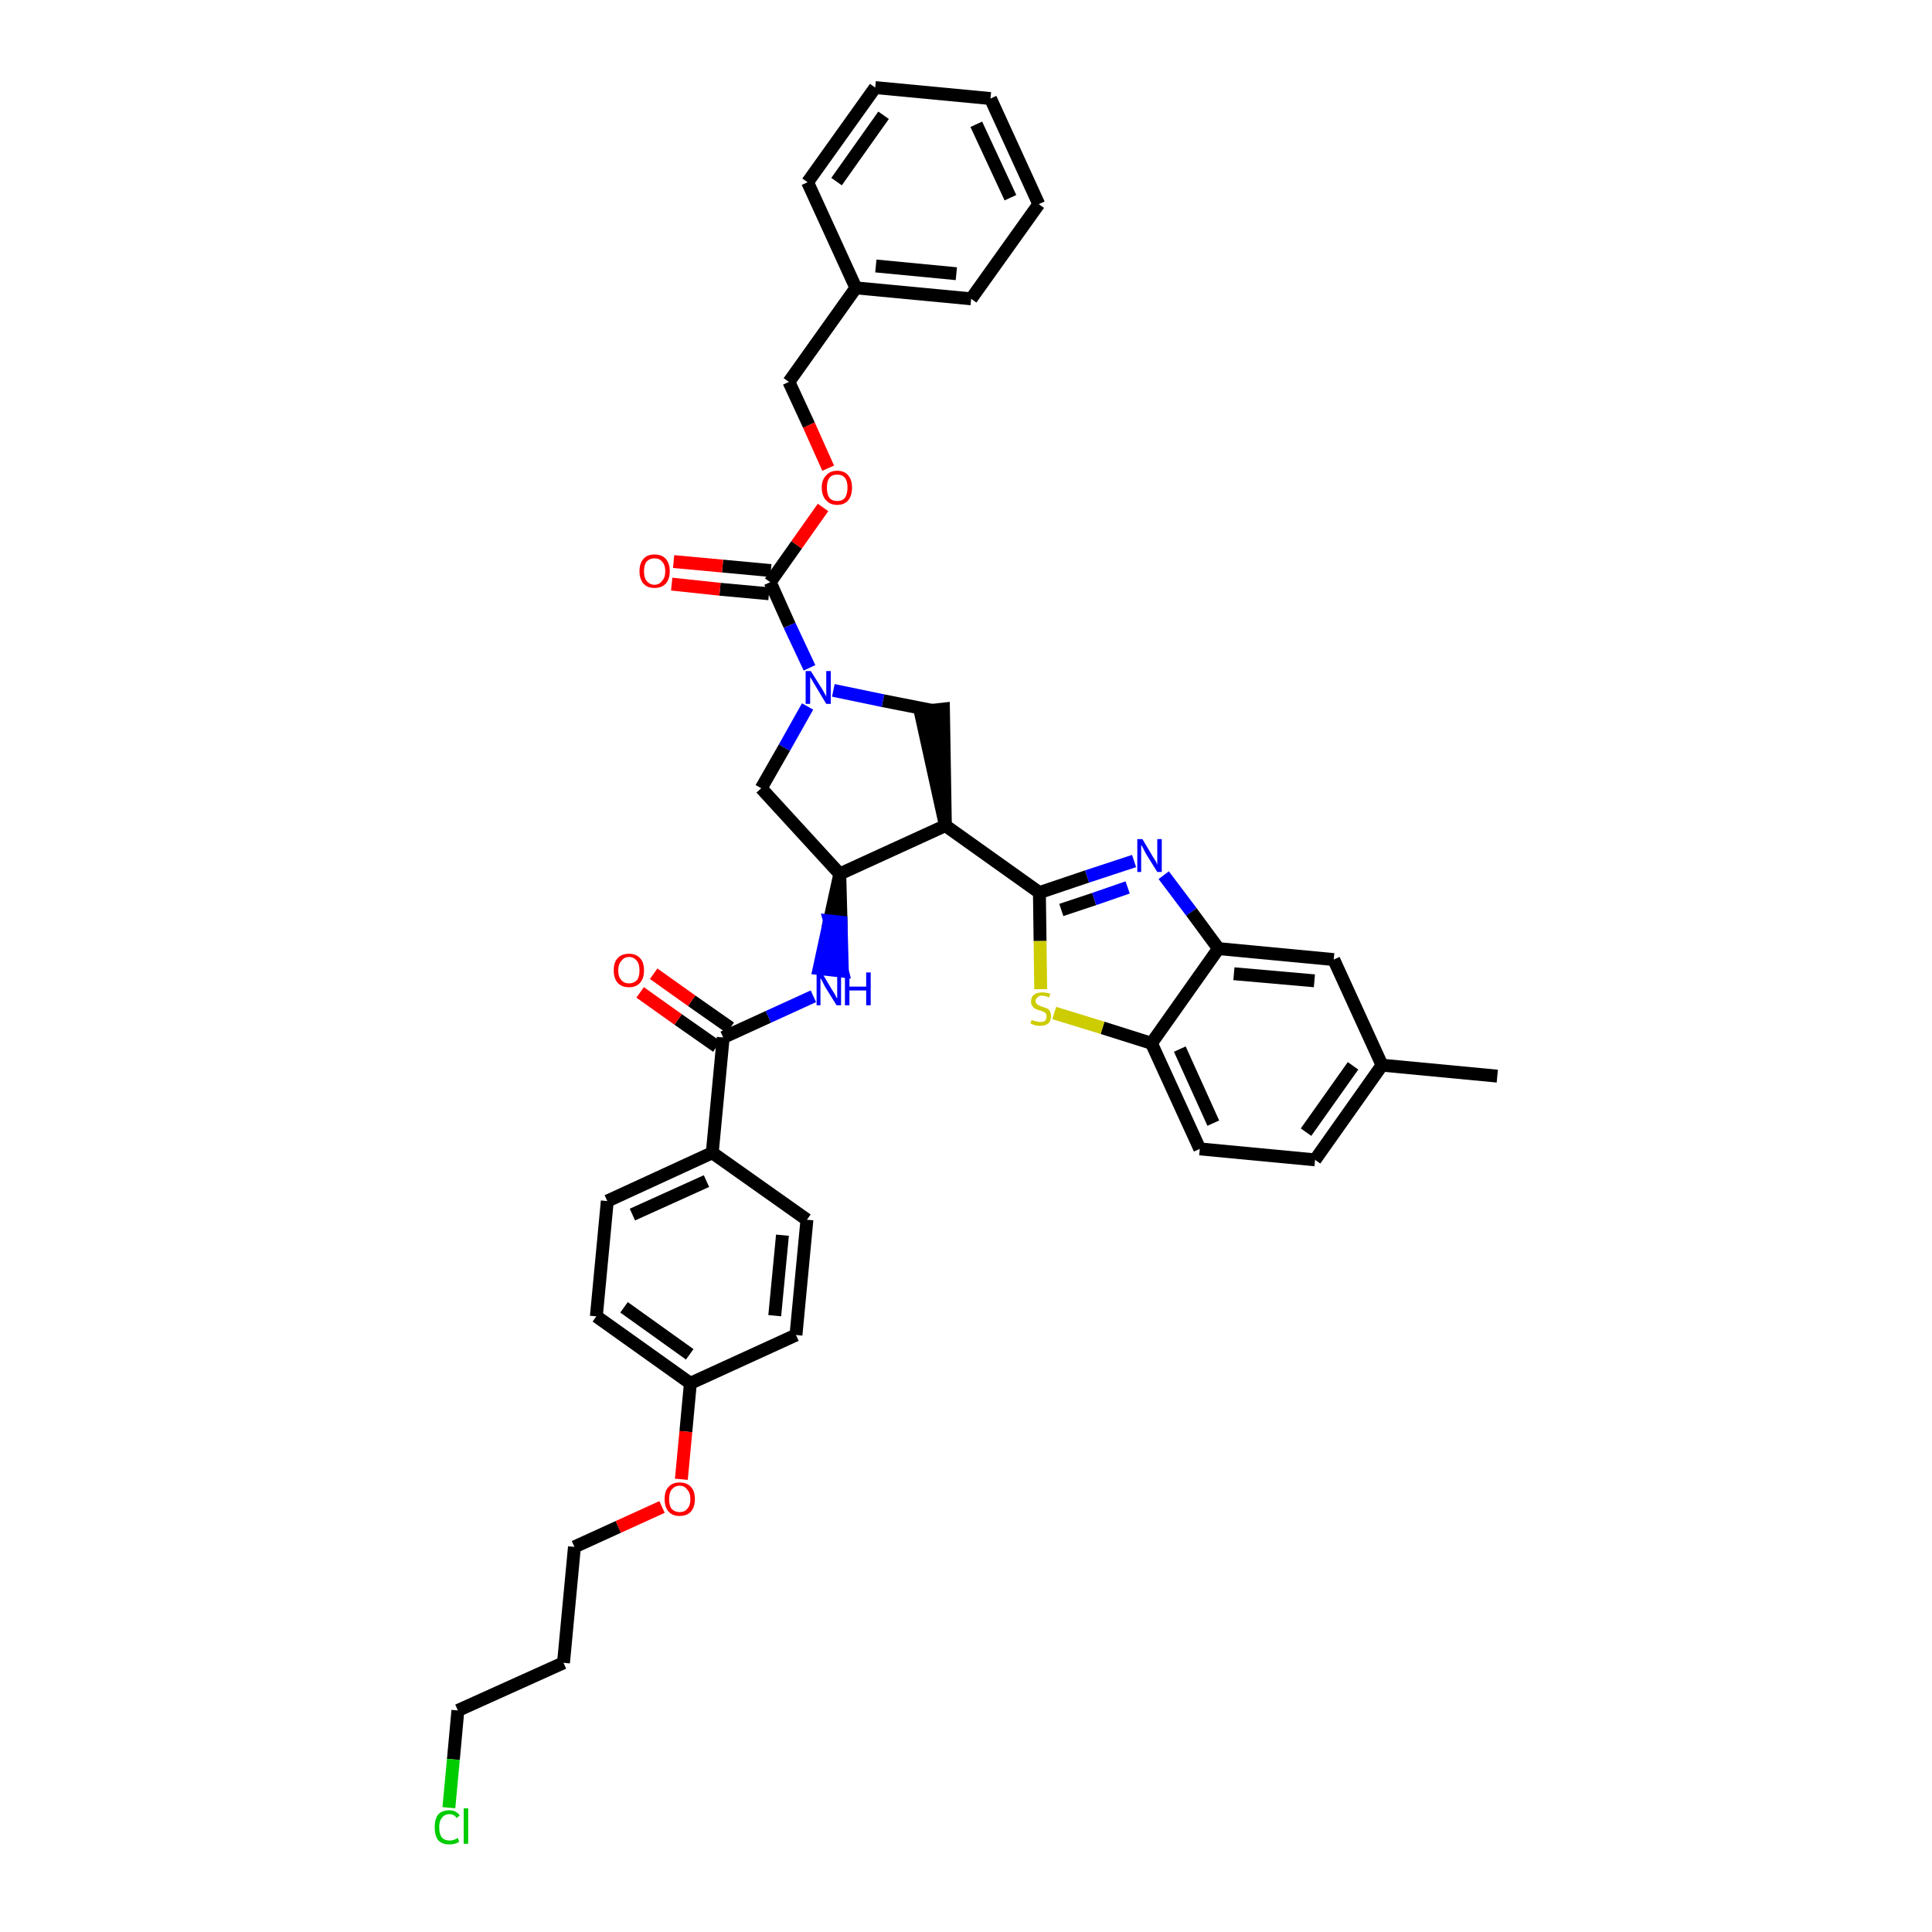 <?xml version='1.0' encoding='iso-8859-1'?>
<svg version='1.1' baseProfile='full'
              xmlns='http://www.w3.org/2000/svg'
                      xmlns:rdkit='http://www.rdkit.org/xml'
                      xmlns:xlink='http://www.w3.org/1999/xlink'
                  xml:space='preserve'
width='300px' height='300px' viewBox='0 0 300 300'>
<!-- END OF HEADER -->
<path class='bond-0 atom-0 atom-1' d='M 232.5,167.1 L 214.6,165.4' style='fill:none;fill-rule:evenodd;stroke:#000000;stroke-width:2.0px;stroke-linecap:butt;stroke-linejoin:miter;stroke-opacity:1' />
<path class='bond-1 atom-1 atom-2' d='M 214.6,165.4 L 204.2,180.1' style='fill:none;fill-rule:evenodd;stroke:#000000;stroke-width:2.0px;stroke-linecap:butt;stroke-linejoin:miter;stroke-opacity:1' />
<path class='bond-1 atom-1 atom-2' d='M 210.1,165.5 L 202.8,175.8' style='fill:none;fill-rule:evenodd;stroke:#000000;stroke-width:2.0px;stroke-linecap:butt;stroke-linejoin:miter;stroke-opacity:1' />
<path class='bond-38 atom-38 atom-1' d='M 207.1,149.0 L 214.6,165.4' style='fill:none;fill-rule:evenodd;stroke:#000000;stroke-width:2.0px;stroke-linecap:butt;stroke-linejoin:miter;stroke-opacity:1' />
<path class='bond-2 atom-2 atom-3' d='M 204.2,180.1 L 186.3,178.4' style='fill:none;fill-rule:evenodd;stroke:#000000;stroke-width:2.0px;stroke-linecap:butt;stroke-linejoin:miter;stroke-opacity:1' />
<path class='bond-3 atom-3 atom-4' d='M 186.3,178.4 L 178.8,162.0' style='fill:none;fill-rule:evenodd;stroke:#000000;stroke-width:2.0px;stroke-linecap:butt;stroke-linejoin:miter;stroke-opacity:1' />
<path class='bond-3 atom-3 atom-4' d='M 188.4,174.4 L 183.2,162.9' style='fill:none;fill-rule:evenodd;stroke:#000000;stroke-width:2.0px;stroke-linecap:butt;stroke-linejoin:miter;stroke-opacity:1' />
<path class='bond-4 atom-4 atom-5' d='M 178.8,162.0 L 171.2,159.6' style='fill:none;fill-rule:evenodd;stroke:#000000;stroke-width:2.0px;stroke-linecap:butt;stroke-linejoin:miter;stroke-opacity:1' />
<path class='bond-4 atom-4 atom-5' d='M 171.2,159.6 L 163.7,157.3' style='fill:none;fill-rule:evenodd;stroke:#CCCC00;stroke-width:2.0px;stroke-linecap:butt;stroke-linejoin:miter;stroke-opacity:1' />
<path class='bond-39 atom-37 atom-4' d='M 189.2,147.3 L 178.8,162.0' style='fill:none;fill-rule:evenodd;stroke:#000000;stroke-width:2.0px;stroke-linecap:butt;stroke-linejoin:miter;stroke-opacity:1' />
<path class='bond-5 atom-5 atom-6' d='M 161.6,153.6 L 161.5,146.1' style='fill:none;fill-rule:evenodd;stroke:#CCCC00;stroke-width:2.0px;stroke-linecap:butt;stroke-linejoin:miter;stroke-opacity:1' />
<path class='bond-5 atom-5 atom-6' d='M 161.5,146.1 L 161.4,138.6' style='fill:none;fill-rule:evenodd;stroke:#000000;stroke-width:2.0px;stroke-linecap:butt;stroke-linejoin:miter;stroke-opacity:1' />
<path class='bond-6 atom-6 atom-7' d='M 161.4,138.6 L 146.8,128.2' style='fill:none;fill-rule:evenodd;stroke:#000000;stroke-width:2.0px;stroke-linecap:butt;stroke-linejoin:miter;stroke-opacity:1' />
<path class='bond-35 atom-6 atom-36' d='M 161.4,138.6 L 168.8,136.1' style='fill:none;fill-rule:evenodd;stroke:#000000;stroke-width:2.0px;stroke-linecap:butt;stroke-linejoin:miter;stroke-opacity:1' />
<path class='bond-35 atom-6 atom-36' d='M 168.8,136.1 L 176.1,133.7' style='fill:none;fill-rule:evenodd;stroke:#0000FF;stroke-width:2.0px;stroke-linecap:butt;stroke-linejoin:miter;stroke-opacity:1' />
<path class='bond-35 atom-6 atom-36' d='M 164.8,141.3 L 169.9,139.6' style='fill:none;fill-rule:evenodd;stroke:#000000;stroke-width:2.0px;stroke-linecap:butt;stroke-linejoin:miter;stroke-opacity:1' />
<path class='bond-35 atom-6 atom-36' d='M 169.9,139.6 L 175.1,137.8' style='fill:none;fill-rule:evenodd;stroke:#0000FF;stroke-width:2.0px;stroke-linecap:butt;stroke-linejoin:miter;stroke-opacity:1' />
<path class='bond-7 atom-7 atom-8' d='M 146.8,128.2 L 146.5,110.1 L 142.9,110.5 Z' style='fill:#000000;fill-rule:evenodd;fill-opacity:1;stroke:#000000;stroke-width:2.0px;stroke-linecap:butt;stroke-linejoin:miter;stroke-opacity:1;' />
<path class='bond-40 atom-21 atom-7' d='M 130.4,135.7 L 146.8,128.2' style='fill:none;fill-rule:evenodd;stroke:#000000;stroke-width:2.0px;stroke-linecap:butt;stroke-linejoin:miter;stroke-opacity:1' />
<path class='bond-8 atom-8 atom-9' d='M 144.7,110.3 L 137.1,108.8' style='fill:none;fill-rule:evenodd;stroke:#000000;stroke-width:2.0px;stroke-linecap:butt;stroke-linejoin:miter;stroke-opacity:1' />
<path class='bond-8 atom-8 atom-9' d='M 137.1,108.8 L 129.4,107.2' style='fill:none;fill-rule:evenodd;stroke:#0000FF;stroke-width:2.0px;stroke-linecap:butt;stroke-linejoin:miter;stroke-opacity:1' />
<path class='bond-9 atom-9 atom-10' d='M 125.7,103.7 L 122.6,97.1' style='fill:none;fill-rule:evenodd;stroke:#0000FF;stroke-width:2.0px;stroke-linecap:butt;stroke-linejoin:miter;stroke-opacity:1' />
<path class='bond-9 atom-9 atom-10' d='M 122.6,97.1 L 119.6,90.4' style='fill:none;fill-rule:evenodd;stroke:#000000;stroke-width:2.0px;stroke-linecap:butt;stroke-linejoin:miter;stroke-opacity:1' />
<path class='bond-19 atom-9 atom-20' d='M 125.4,109.7 L 121.8,116.1' style='fill:none;fill-rule:evenodd;stroke:#0000FF;stroke-width:2.0px;stroke-linecap:butt;stroke-linejoin:miter;stroke-opacity:1' />
<path class='bond-19 atom-9 atom-20' d='M 121.8,116.1 L 118.2,122.4' style='fill:none;fill-rule:evenodd;stroke:#000000;stroke-width:2.0px;stroke-linecap:butt;stroke-linejoin:miter;stroke-opacity:1' />
<path class='bond-10 atom-10 atom-11' d='M 119.7,88.6 L 112.2,87.9' style='fill:none;fill-rule:evenodd;stroke:#000000;stroke-width:2.0px;stroke-linecap:butt;stroke-linejoin:miter;stroke-opacity:1' />
<path class='bond-10 atom-10 atom-11' d='M 112.2,87.9 L 104.6,87.2' style='fill:none;fill-rule:evenodd;stroke:#FF0000;stroke-width:2.0px;stroke-linecap:butt;stroke-linejoin:miter;stroke-opacity:1' />
<path class='bond-10 atom-10 atom-11' d='M 119.4,92.2 L 111.8,91.5' style='fill:none;fill-rule:evenodd;stroke:#000000;stroke-width:2.0px;stroke-linecap:butt;stroke-linejoin:miter;stroke-opacity:1' />
<path class='bond-10 atom-10 atom-11' d='M 111.8,91.5 L 104.3,90.7' style='fill:none;fill-rule:evenodd;stroke:#FF0000;stroke-width:2.0px;stroke-linecap:butt;stroke-linejoin:miter;stroke-opacity:1' />
<path class='bond-11 atom-10 atom-12' d='M 119.6,90.4 L 123.7,84.6' style='fill:none;fill-rule:evenodd;stroke:#000000;stroke-width:2.0px;stroke-linecap:butt;stroke-linejoin:miter;stroke-opacity:1' />
<path class='bond-11 atom-10 atom-12' d='M 123.7,84.6 L 127.8,78.8' style='fill:none;fill-rule:evenodd;stroke:#FF0000;stroke-width:2.0px;stroke-linecap:butt;stroke-linejoin:miter;stroke-opacity:1' />
<path class='bond-12 atom-12 atom-13' d='M 128.6,72.7 L 125.6,66.0' style='fill:none;fill-rule:evenodd;stroke:#FF0000;stroke-width:2.0px;stroke-linecap:butt;stroke-linejoin:miter;stroke-opacity:1' />
<path class='bond-12 atom-12 atom-13' d='M 125.6,66.0 L 122.5,59.3' style='fill:none;fill-rule:evenodd;stroke:#000000;stroke-width:2.0px;stroke-linecap:butt;stroke-linejoin:miter;stroke-opacity:1' />
<path class='bond-13 atom-13 atom-14' d='M 122.5,59.3 L 132.9,44.7' style='fill:none;fill-rule:evenodd;stroke:#000000;stroke-width:2.0px;stroke-linecap:butt;stroke-linejoin:miter;stroke-opacity:1' />
<path class='bond-14 atom-14 atom-15' d='M 132.9,44.7 L 150.8,46.4' style='fill:none;fill-rule:evenodd;stroke:#000000;stroke-width:2.0px;stroke-linecap:butt;stroke-linejoin:miter;stroke-opacity:1' />
<path class='bond-14 atom-14 atom-15' d='M 136.0,41.3 L 148.5,42.5' style='fill:none;fill-rule:evenodd;stroke:#000000;stroke-width:2.0px;stroke-linecap:butt;stroke-linejoin:miter;stroke-opacity:1' />
<path class='bond-42 atom-19 atom-14' d='M 125.4,28.3 L 132.9,44.7' style='fill:none;fill-rule:evenodd;stroke:#000000;stroke-width:2.0px;stroke-linecap:butt;stroke-linejoin:miter;stroke-opacity:1' />
<path class='bond-15 atom-15 atom-16' d='M 150.8,46.4 L 161.3,31.7' style='fill:none;fill-rule:evenodd;stroke:#000000;stroke-width:2.0px;stroke-linecap:butt;stroke-linejoin:miter;stroke-opacity:1' />
<path class='bond-16 atom-16 atom-17' d='M 161.3,31.7 L 153.8,15.3' style='fill:none;fill-rule:evenodd;stroke:#000000;stroke-width:2.0px;stroke-linecap:butt;stroke-linejoin:miter;stroke-opacity:1' />
<path class='bond-16 atom-16 atom-17' d='M 156.9,30.7 L 151.6,19.3' style='fill:none;fill-rule:evenodd;stroke:#000000;stroke-width:2.0px;stroke-linecap:butt;stroke-linejoin:miter;stroke-opacity:1' />
<path class='bond-17 atom-17 atom-18' d='M 153.8,15.3 L 135.9,13.6' style='fill:none;fill-rule:evenodd;stroke:#000000;stroke-width:2.0px;stroke-linecap:butt;stroke-linejoin:miter;stroke-opacity:1' />
<path class='bond-18 atom-18 atom-19' d='M 135.9,13.6 L 125.4,28.3' style='fill:none;fill-rule:evenodd;stroke:#000000;stroke-width:2.0px;stroke-linecap:butt;stroke-linejoin:miter;stroke-opacity:1' />
<path class='bond-18 atom-18 atom-19' d='M 137.2,17.9 L 129.9,28.2' style='fill:none;fill-rule:evenodd;stroke:#000000;stroke-width:2.0px;stroke-linecap:butt;stroke-linejoin:miter;stroke-opacity:1' />
<path class='bond-20 atom-20 atom-21' d='M 118.2,122.4 L 130.4,135.7' style='fill:none;fill-rule:evenodd;stroke:#000000;stroke-width:2.0px;stroke-linecap:butt;stroke-linejoin:miter;stroke-opacity:1' />
<path class='bond-21 atom-21 atom-22' d='M 130.4,135.7 L 128.8,143.0 L 130.6,143.2 Z' style='fill:#000000;fill-rule:evenodd;fill-opacity:1;stroke:#000000;stroke-width:2.0px;stroke-linecap:butt;stroke-linejoin:miter;stroke-opacity:1;' />
<path class='bond-21 atom-21 atom-22' d='M 128.8,143.0 L 130.8,150.8 L 127.2,150.4 Z' style='fill:#0000FF;fill-rule:evenodd;fill-opacity:1;stroke:#0000FF;stroke-width:2.0px;stroke-linecap:butt;stroke-linejoin:miter;stroke-opacity:1;' />
<path class='bond-21 atom-21 atom-22' d='M 128.8,143.0 L 130.6,143.2 L 130.8,150.8 Z' style='fill:#0000FF;fill-rule:evenodd;fill-opacity:1;stroke:#0000FF;stroke-width:2.0px;stroke-linecap:butt;stroke-linejoin:miter;stroke-opacity:1;' />
<path class='bond-22 atom-22 atom-23' d='M 126.3,154.7 L 119.3,157.9' style='fill:none;fill-rule:evenodd;stroke:#0000FF;stroke-width:2.0px;stroke-linecap:butt;stroke-linejoin:miter;stroke-opacity:1' />
<path class='bond-22 atom-22 atom-23' d='M 119.3,157.9 L 112.3,161.1' style='fill:none;fill-rule:evenodd;stroke:#000000;stroke-width:2.0px;stroke-linecap:butt;stroke-linejoin:miter;stroke-opacity:1' />
<path class='bond-23 atom-23 atom-24' d='M 113.4,159.6 L 107.4,155.4' style='fill:none;fill-rule:evenodd;stroke:#000000;stroke-width:2.0px;stroke-linecap:butt;stroke-linejoin:miter;stroke-opacity:1' />
<path class='bond-23 atom-23 atom-24' d='M 107.4,155.4 L 101.5,151.2' style='fill:none;fill-rule:evenodd;stroke:#FF0000;stroke-width:2.0px;stroke-linecap:butt;stroke-linejoin:miter;stroke-opacity:1' />
<path class='bond-23 atom-23 atom-24' d='M 111.3,162.5 L 105.3,158.3' style='fill:none;fill-rule:evenodd;stroke:#000000;stroke-width:2.0px;stroke-linecap:butt;stroke-linejoin:miter;stroke-opacity:1' />
<path class='bond-23 atom-23 atom-24' d='M 105.3,158.3 L 99.4,154.1' style='fill:none;fill-rule:evenodd;stroke:#FF0000;stroke-width:2.0px;stroke-linecap:butt;stroke-linejoin:miter;stroke-opacity:1' />
<path class='bond-24 atom-23 atom-25' d='M 112.3,161.1 L 110.6,179.0' style='fill:none;fill-rule:evenodd;stroke:#000000;stroke-width:2.0px;stroke-linecap:butt;stroke-linejoin:miter;stroke-opacity:1' />
<path class='bond-25 atom-25 atom-26' d='M 110.6,179.0 L 94.3,186.5' style='fill:none;fill-rule:evenodd;stroke:#000000;stroke-width:2.0px;stroke-linecap:butt;stroke-linejoin:miter;stroke-opacity:1' />
<path class='bond-25 atom-25 atom-26' d='M 109.7,183.4 L 98.2,188.6' style='fill:none;fill-rule:evenodd;stroke:#000000;stroke-width:2.0px;stroke-linecap:butt;stroke-linejoin:miter;stroke-opacity:1' />
<path class='bond-41 atom-35 atom-25' d='M 125.3,189.4 L 110.6,179.0' style='fill:none;fill-rule:evenodd;stroke:#000000;stroke-width:2.0px;stroke-linecap:butt;stroke-linejoin:miter;stroke-opacity:1' />
<path class='bond-26 atom-26 atom-27' d='M 94.3,186.5 L 92.6,204.4' style='fill:none;fill-rule:evenodd;stroke:#000000;stroke-width:2.0px;stroke-linecap:butt;stroke-linejoin:miter;stroke-opacity:1' />
<path class='bond-27 atom-27 atom-28' d='M 92.6,204.4 L 107.2,214.8' style='fill:none;fill-rule:evenodd;stroke:#000000;stroke-width:2.0px;stroke-linecap:butt;stroke-linejoin:miter;stroke-opacity:1' />
<path class='bond-27 atom-27 atom-28' d='M 96.9,203.0 L 107.1,210.3' style='fill:none;fill-rule:evenodd;stroke:#000000;stroke-width:2.0px;stroke-linecap:butt;stroke-linejoin:miter;stroke-opacity:1' />
<path class='bond-28 atom-28 atom-29' d='M 107.2,214.8 L 106.5,222.3' style='fill:none;fill-rule:evenodd;stroke:#000000;stroke-width:2.0px;stroke-linecap:butt;stroke-linejoin:miter;stroke-opacity:1' />
<path class='bond-28 atom-28 atom-29' d='M 106.5,222.3 L 105.8,229.7' style='fill:none;fill-rule:evenodd;stroke:#FF0000;stroke-width:2.0px;stroke-linecap:butt;stroke-linejoin:miter;stroke-opacity:1' />
<path class='bond-33 atom-28 atom-34' d='M 107.2,214.8 L 123.6,207.3' style='fill:none;fill-rule:evenodd;stroke:#000000;stroke-width:2.0px;stroke-linecap:butt;stroke-linejoin:miter;stroke-opacity:1' />
<path class='bond-29 atom-29 atom-30' d='M 102.8,234.0 L 96.0,237.1' style='fill:none;fill-rule:evenodd;stroke:#FF0000;stroke-width:2.0px;stroke-linecap:butt;stroke-linejoin:miter;stroke-opacity:1' />
<path class='bond-29 atom-29 atom-30' d='M 96.0,237.1 L 89.2,240.2' style='fill:none;fill-rule:evenodd;stroke:#000000;stroke-width:2.0px;stroke-linecap:butt;stroke-linejoin:miter;stroke-opacity:1' />
<path class='bond-30 atom-30 atom-31' d='M 89.2,240.2 L 87.5,258.2' style='fill:none;fill-rule:evenodd;stroke:#000000;stroke-width:2.0px;stroke-linecap:butt;stroke-linejoin:miter;stroke-opacity:1' />
<path class='bond-31 atom-31 atom-32' d='M 87.5,258.2 L 71.1,265.6' style='fill:none;fill-rule:evenodd;stroke:#000000;stroke-width:2.0px;stroke-linecap:butt;stroke-linejoin:miter;stroke-opacity:1' />
<path class='bond-32 atom-32 atom-33' d='M 71.1,265.6 L 70.4,273.2' style='fill:none;fill-rule:evenodd;stroke:#000000;stroke-width:2.0px;stroke-linecap:butt;stroke-linejoin:miter;stroke-opacity:1' />
<path class='bond-32 atom-32 atom-33' d='M 70.4,273.2 L 69.7,280.7' style='fill:none;fill-rule:evenodd;stroke:#00CC00;stroke-width:2.0px;stroke-linecap:butt;stroke-linejoin:miter;stroke-opacity:1' />
<path class='bond-34 atom-34 atom-35' d='M 123.6,207.3 L 125.3,189.4' style='fill:none;fill-rule:evenodd;stroke:#000000;stroke-width:2.0px;stroke-linecap:butt;stroke-linejoin:miter;stroke-opacity:1' />
<path class='bond-34 atom-34 atom-35' d='M 120.3,204.3 L 121.5,191.8' style='fill:none;fill-rule:evenodd;stroke:#000000;stroke-width:2.0px;stroke-linecap:butt;stroke-linejoin:miter;stroke-opacity:1' />
<path class='bond-36 atom-36 atom-37' d='M 180.7,135.9 L 185.0,141.6' style='fill:none;fill-rule:evenodd;stroke:#0000FF;stroke-width:2.0px;stroke-linecap:butt;stroke-linejoin:miter;stroke-opacity:1' />
<path class='bond-36 atom-36 atom-37' d='M 185.0,141.6 L 189.2,147.3' style='fill:none;fill-rule:evenodd;stroke:#000000;stroke-width:2.0px;stroke-linecap:butt;stroke-linejoin:miter;stroke-opacity:1' />
<path class='bond-37 atom-37 atom-38' d='M 189.2,147.3 L 207.1,149.0' style='fill:none;fill-rule:evenodd;stroke:#000000;stroke-width:2.0px;stroke-linecap:butt;stroke-linejoin:miter;stroke-opacity:1' />
<path class='bond-37 atom-37 atom-38' d='M 191.6,151.2 L 204.1,152.3' style='fill:none;fill-rule:evenodd;stroke:#000000;stroke-width:2.0px;stroke-linecap:butt;stroke-linejoin:miter;stroke-opacity:1' />
<path  class='atom-5' d='M 160.2 158.4
Q 160.2 158.4, 160.5 158.5
Q 160.7 158.6, 161.0 158.6
Q 161.2 158.7, 161.5 158.7
Q 162.0 158.7, 162.3 158.5
Q 162.5 158.2, 162.5 157.8
Q 162.5 157.5, 162.4 157.4
Q 162.3 157.2, 162.0 157.1
Q 161.8 157.0, 161.5 156.9
Q 161.0 156.8, 160.7 156.6
Q 160.5 156.5, 160.3 156.2
Q 160.1 156.0, 160.1 155.5
Q 160.1 154.9, 160.5 154.5
Q 161.0 154.1, 161.8 154.1
Q 162.4 154.1, 163.1 154.3
L 162.9 154.9
Q 162.3 154.6, 161.8 154.6
Q 161.3 154.6, 161.1 154.9
Q 160.8 155.1, 160.8 155.4
Q 160.8 155.7, 160.9 155.8
Q 161.1 156.0, 161.3 156.1
Q 161.5 156.2, 161.8 156.3
Q 162.3 156.5, 162.6 156.6
Q 162.9 156.7, 163.0 157.0
Q 163.2 157.3, 163.2 157.8
Q 163.2 158.5, 162.8 158.9
Q 162.3 159.3, 161.5 159.3
Q 161.1 159.3, 160.7 159.2
Q 160.4 159.1, 160.0 158.9
L 160.2 158.4
' fill='#CCCC00'/>
<path  class='atom-9' d='M 125.9 104.2
L 127.6 106.9
Q 127.8 107.2, 128.0 107.6
Q 128.3 108.1, 128.3 108.2
L 128.3 104.2
L 129.0 104.2
L 129.0 109.3
L 128.3 109.3
L 126.5 106.3
Q 126.3 106.0, 126.1 105.6
Q 125.8 105.2, 125.8 105.1
L 125.8 109.3
L 125.1 109.3
L 125.1 104.2
L 125.9 104.2
' fill='#0000FF'/>
<path  class='atom-11' d='M 99.3 88.7
Q 99.3 87.5, 99.9 86.8
Q 100.5 86.1, 101.6 86.1
Q 102.8 86.1, 103.4 86.8
Q 104.0 87.5, 104.0 88.7
Q 104.0 89.9, 103.4 90.6
Q 102.8 91.3, 101.6 91.3
Q 100.5 91.3, 99.9 90.6
Q 99.3 89.9, 99.3 88.7
M 101.6 90.8
Q 102.4 90.8, 102.8 90.2
Q 103.3 89.7, 103.3 88.7
Q 103.3 87.7, 102.8 87.2
Q 102.4 86.7, 101.6 86.7
Q 100.9 86.7, 100.4 87.2
Q 100.0 87.7, 100.0 88.7
Q 100.0 89.7, 100.4 90.2
Q 100.9 90.8, 101.6 90.8
' fill='#FF0000'/>
<path  class='atom-12' d='M 127.6 75.7
Q 127.6 74.5, 128.3 73.8
Q 128.9 73.1, 130.0 73.1
Q 131.1 73.1, 131.7 73.8
Q 132.3 74.5, 132.3 75.7
Q 132.3 77.0, 131.7 77.7
Q 131.1 78.4, 130.0 78.4
Q 128.9 78.4, 128.3 77.7
Q 127.6 77.0, 127.6 75.7
M 130.0 77.8
Q 130.8 77.8, 131.2 77.3
Q 131.6 76.7, 131.6 75.7
Q 131.6 74.7, 131.2 74.2
Q 130.8 73.7, 130.0 73.7
Q 129.2 73.7, 128.8 74.2
Q 128.4 74.7, 128.4 75.7
Q 128.4 76.8, 128.8 77.3
Q 129.2 77.8, 130.0 77.8
' fill='#FF0000'/>
<path  class='atom-22' d='M 127.6 151.0
L 129.2 153.7
Q 129.4 154.0, 129.7 154.5
Q 129.9 155.0, 130.0 155.0
L 130.0 151.0
L 130.6 151.0
L 130.6 156.1
L 129.9 156.1
L 128.1 153.2
Q 127.9 152.8, 127.7 152.4
Q 127.5 152.0, 127.4 151.9
L 127.4 156.1
L 126.8 156.1
L 126.8 151.0
L 127.6 151.0
' fill='#0000FF'/>
<path  class='atom-22' d='M 131.2 151.0
L 131.9 151.0
L 131.9 153.2
L 134.5 153.2
L 134.5 151.0
L 135.2 151.0
L 135.2 156.1
L 134.5 156.1
L 134.5 153.8
L 131.9 153.8
L 131.9 156.1
L 131.2 156.1
L 131.2 151.0
' fill='#0000FF'/>
<path  class='atom-24' d='M 95.3 150.7
Q 95.3 149.4, 95.9 148.8
Q 96.5 148.1, 97.7 148.1
Q 98.8 148.1, 99.4 148.8
Q 100.0 149.4, 100.0 150.7
Q 100.0 151.9, 99.4 152.6
Q 98.8 153.3, 97.7 153.3
Q 96.5 153.3, 95.9 152.6
Q 95.3 151.9, 95.3 150.7
M 97.7 152.7
Q 98.4 152.7, 98.9 152.2
Q 99.3 151.7, 99.3 150.7
Q 99.3 149.7, 98.9 149.2
Q 98.4 148.6, 97.7 148.6
Q 96.9 148.6, 96.5 149.2
Q 96.0 149.7, 96.0 150.7
Q 96.0 151.7, 96.5 152.2
Q 96.9 152.7, 97.7 152.7
' fill='#FF0000'/>
<path  class='atom-29' d='M 103.2 232.8
Q 103.2 231.5, 103.8 230.9
Q 104.4 230.2, 105.5 230.2
Q 106.7 230.2, 107.3 230.9
Q 107.9 231.5, 107.9 232.8
Q 107.9 234.0, 107.3 234.7
Q 106.7 235.4, 105.5 235.4
Q 104.4 235.4, 103.8 234.7
Q 103.2 234.0, 103.2 232.8
M 105.5 234.8
Q 106.3 234.8, 106.7 234.3
Q 107.2 233.8, 107.2 232.8
Q 107.2 231.8, 106.7 231.3
Q 106.3 230.7, 105.5 230.7
Q 104.8 230.7, 104.3 231.3
Q 103.9 231.8, 103.9 232.8
Q 103.9 233.8, 104.3 234.3
Q 104.8 234.8, 105.5 234.8
' fill='#FF0000'/>
<path  class='atom-33' d='M 67.5 283.7
Q 67.5 282.5, 68.0 281.8
Q 68.6 281.1, 69.8 281.1
Q 70.8 281.1, 71.4 281.9
L 70.9 282.3
Q 70.5 281.7, 69.8 281.7
Q 69.0 281.7, 68.6 282.3
Q 68.2 282.8, 68.2 283.7
Q 68.2 284.8, 68.6 285.3
Q 69.0 285.8, 69.9 285.8
Q 70.4 285.8, 71.1 285.4
L 71.3 286.0
Q 71.0 286.2, 70.6 286.3
Q 70.2 286.4, 69.8 286.4
Q 68.6 286.4, 68.0 285.7
Q 67.5 285.0, 67.5 283.7
' fill='#00CC00'/>
<path  class='atom-33' d='M 72.0 280.8
L 72.7 280.8
L 72.7 286.3
L 72.0 286.3
L 72.0 280.8
' fill='#00CC00'/>
<path  class='atom-36' d='M 177.4 130.3
L 179.0 133.0
Q 179.2 133.3, 179.5 133.8
Q 179.7 134.3, 179.7 134.3
L 179.7 130.3
L 180.4 130.3
L 180.4 135.4
L 179.7 135.4
L 177.9 132.5
Q 177.7 132.1, 177.5 131.7
Q 177.3 131.3, 177.2 131.2
L 177.2 135.4
L 176.6 135.4
L 176.6 130.3
L 177.4 130.3
' fill='#0000FF'/>
</svg>

